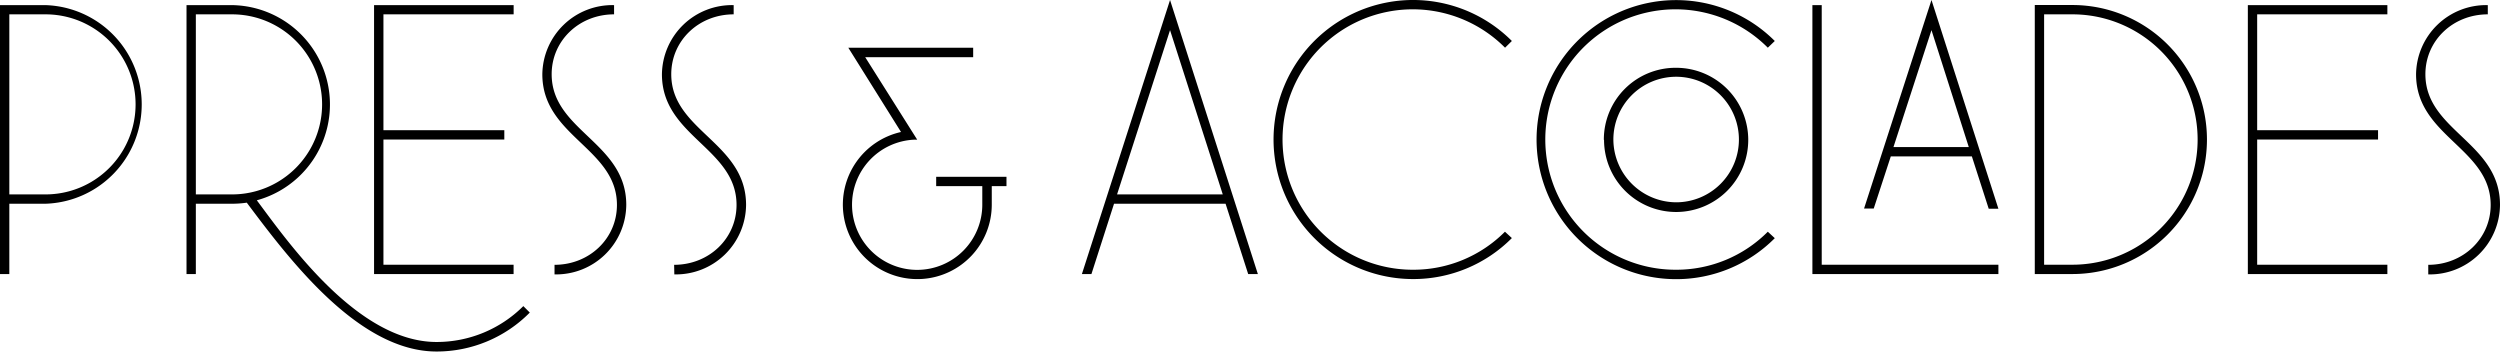 <svg id="fa3386f2-f701-41cd-a43e-92bfd65bcadd" data-name="Layer 1" xmlns="http://www.w3.org/2000/svg" xmlns:xlink="http://www.w3.org/1999/xlink" viewBox="0 0 487.89 68.6"><defs><clipPath id="ac805f65-1ecf-499a-b63b-8c2cbdeb0282"><rect width="487.89" height="68.6" fill="none"/></clipPath></defs><title>heading-press</title><g clip-path="url(#ac805f65-1ecf-499a-b63b-8c2cbdeb0282)"><path d="M473.89,53.55a13.69,13.69,0,0,0,14-13.58c0-12.18-14.56-14.42-14.56-25.48,0-6.58,5.39-11.69,12.18-11.69V1a13.67,13.67,0,0,0-14,13.51c0,12.11,14.56,14.42,14.56,25.48,0,6.58-5.39,11.69-12.18,11.69Zm-35.21-.07h27.23V51.66H440.5V27.23h23.59V25.41H440.5V2.8h25.41V1H438.68Zm-39.76-1.82V2.8h5.53a24.43,24.43,0,1,1,0,48.86Zm-1.82,1.82h7.35a26.25,26.25,0,1,0,0-52.5H397.1Zm-43.4,0H390V51.66H355.52V1H353.7ZM369.52,28.7l7.42-22.82,7.28,22.82Zm-5.74,12h1.89L369,30.52h15.82l3.29,10.22H390L376.94,0ZM314.86,27.3a12.25,12.25,0,1,1,12.25,12.18A12.31,12.31,0,0,1,314.86,27.3m-1.82,0a14.07,14.07,0,1,0,14.07-14.07A14,14,0,0,0,313,27.3m32,17.92a25.15,25.15,0,0,1-17.91,7.42A25.41,25.41,0,1,1,345,9.31L346.36,8a27.23,27.23,0,1,0-19.25,46.48,27.09,27.09,0,0,0,19.25-8Zm-51.3,0a25.18,25.18,0,0,1-17.92,7.42A25.41,25.41,0,1,1,293.72,9.31L295.05,8A27.23,27.23,0,1,0,275.8,54.46a27.09,27.09,0,0,0,19.25-8ZM218,37.94,228.34,5.88l10.29,32.06Zm-6.86,15.54H213l4.41-13.72h21.77l4.41,13.72h1.89L228.34,0ZM182.7,36.33h9V40a12.71,12.71,0,1,1-13.3-12.74H179l-10.15-16.1h21.07V9.31H165.55l10.29,16.45A14.53,14.53,0,1,0,193.55,40V36.33h2.87V34.51H182.7ZM131.6,53.55A13.69,13.69,0,0,0,145.6,40C145.6,27.79,131,25.55,131,14.49c0-6.58,5.39-11.69,12.18-11.69V1a13.67,13.67,0,0,0-14,13.51c0,12.11,14.56,14.42,14.56,25.48,0,6.58-5.39,11.69-12.18,11.69Zm-23.38,0a13.69,13.69,0,0,0,14-13.58c0-12.18-14.56-14.42-14.56-25.48,0-6.58,5.39-11.69,12.18-11.69V1a13.67,13.67,0,0,0-14,13.51c0,12.11,14.56,14.42,14.56,25.48,0,6.58-5.39,11.69-12.18,11.69ZM73,53.48h27.23V51.66H74.83V27.23H98.42V25.41H74.83V2.8h25.41V1H73ZM38.22,37.94V2.8h7.07a17.57,17.57,0,1,1,0,35.14ZM36.4,53.48h1.82V39.76h7.07a19.8,19.8,0,0,0,2.87-.21C56.49,50.68,70,68.6,85.19,68.6A25.54,25.54,0,0,0,103.39,61l-1.26-1.26a23.92,23.92,0,0,1-16.94,7c-15.4,0-29-19.53-35.07-27.65A19.39,19.39,0,0,0,45.29,1H36.4ZM1.82,37.94V2.8H8.89a17.57,17.57,0,0,1,0,35.14ZM0,53.48H1.82V39.76H8.89A19.39,19.39,0,0,0,8.89,1H0Z"/></g></svg>